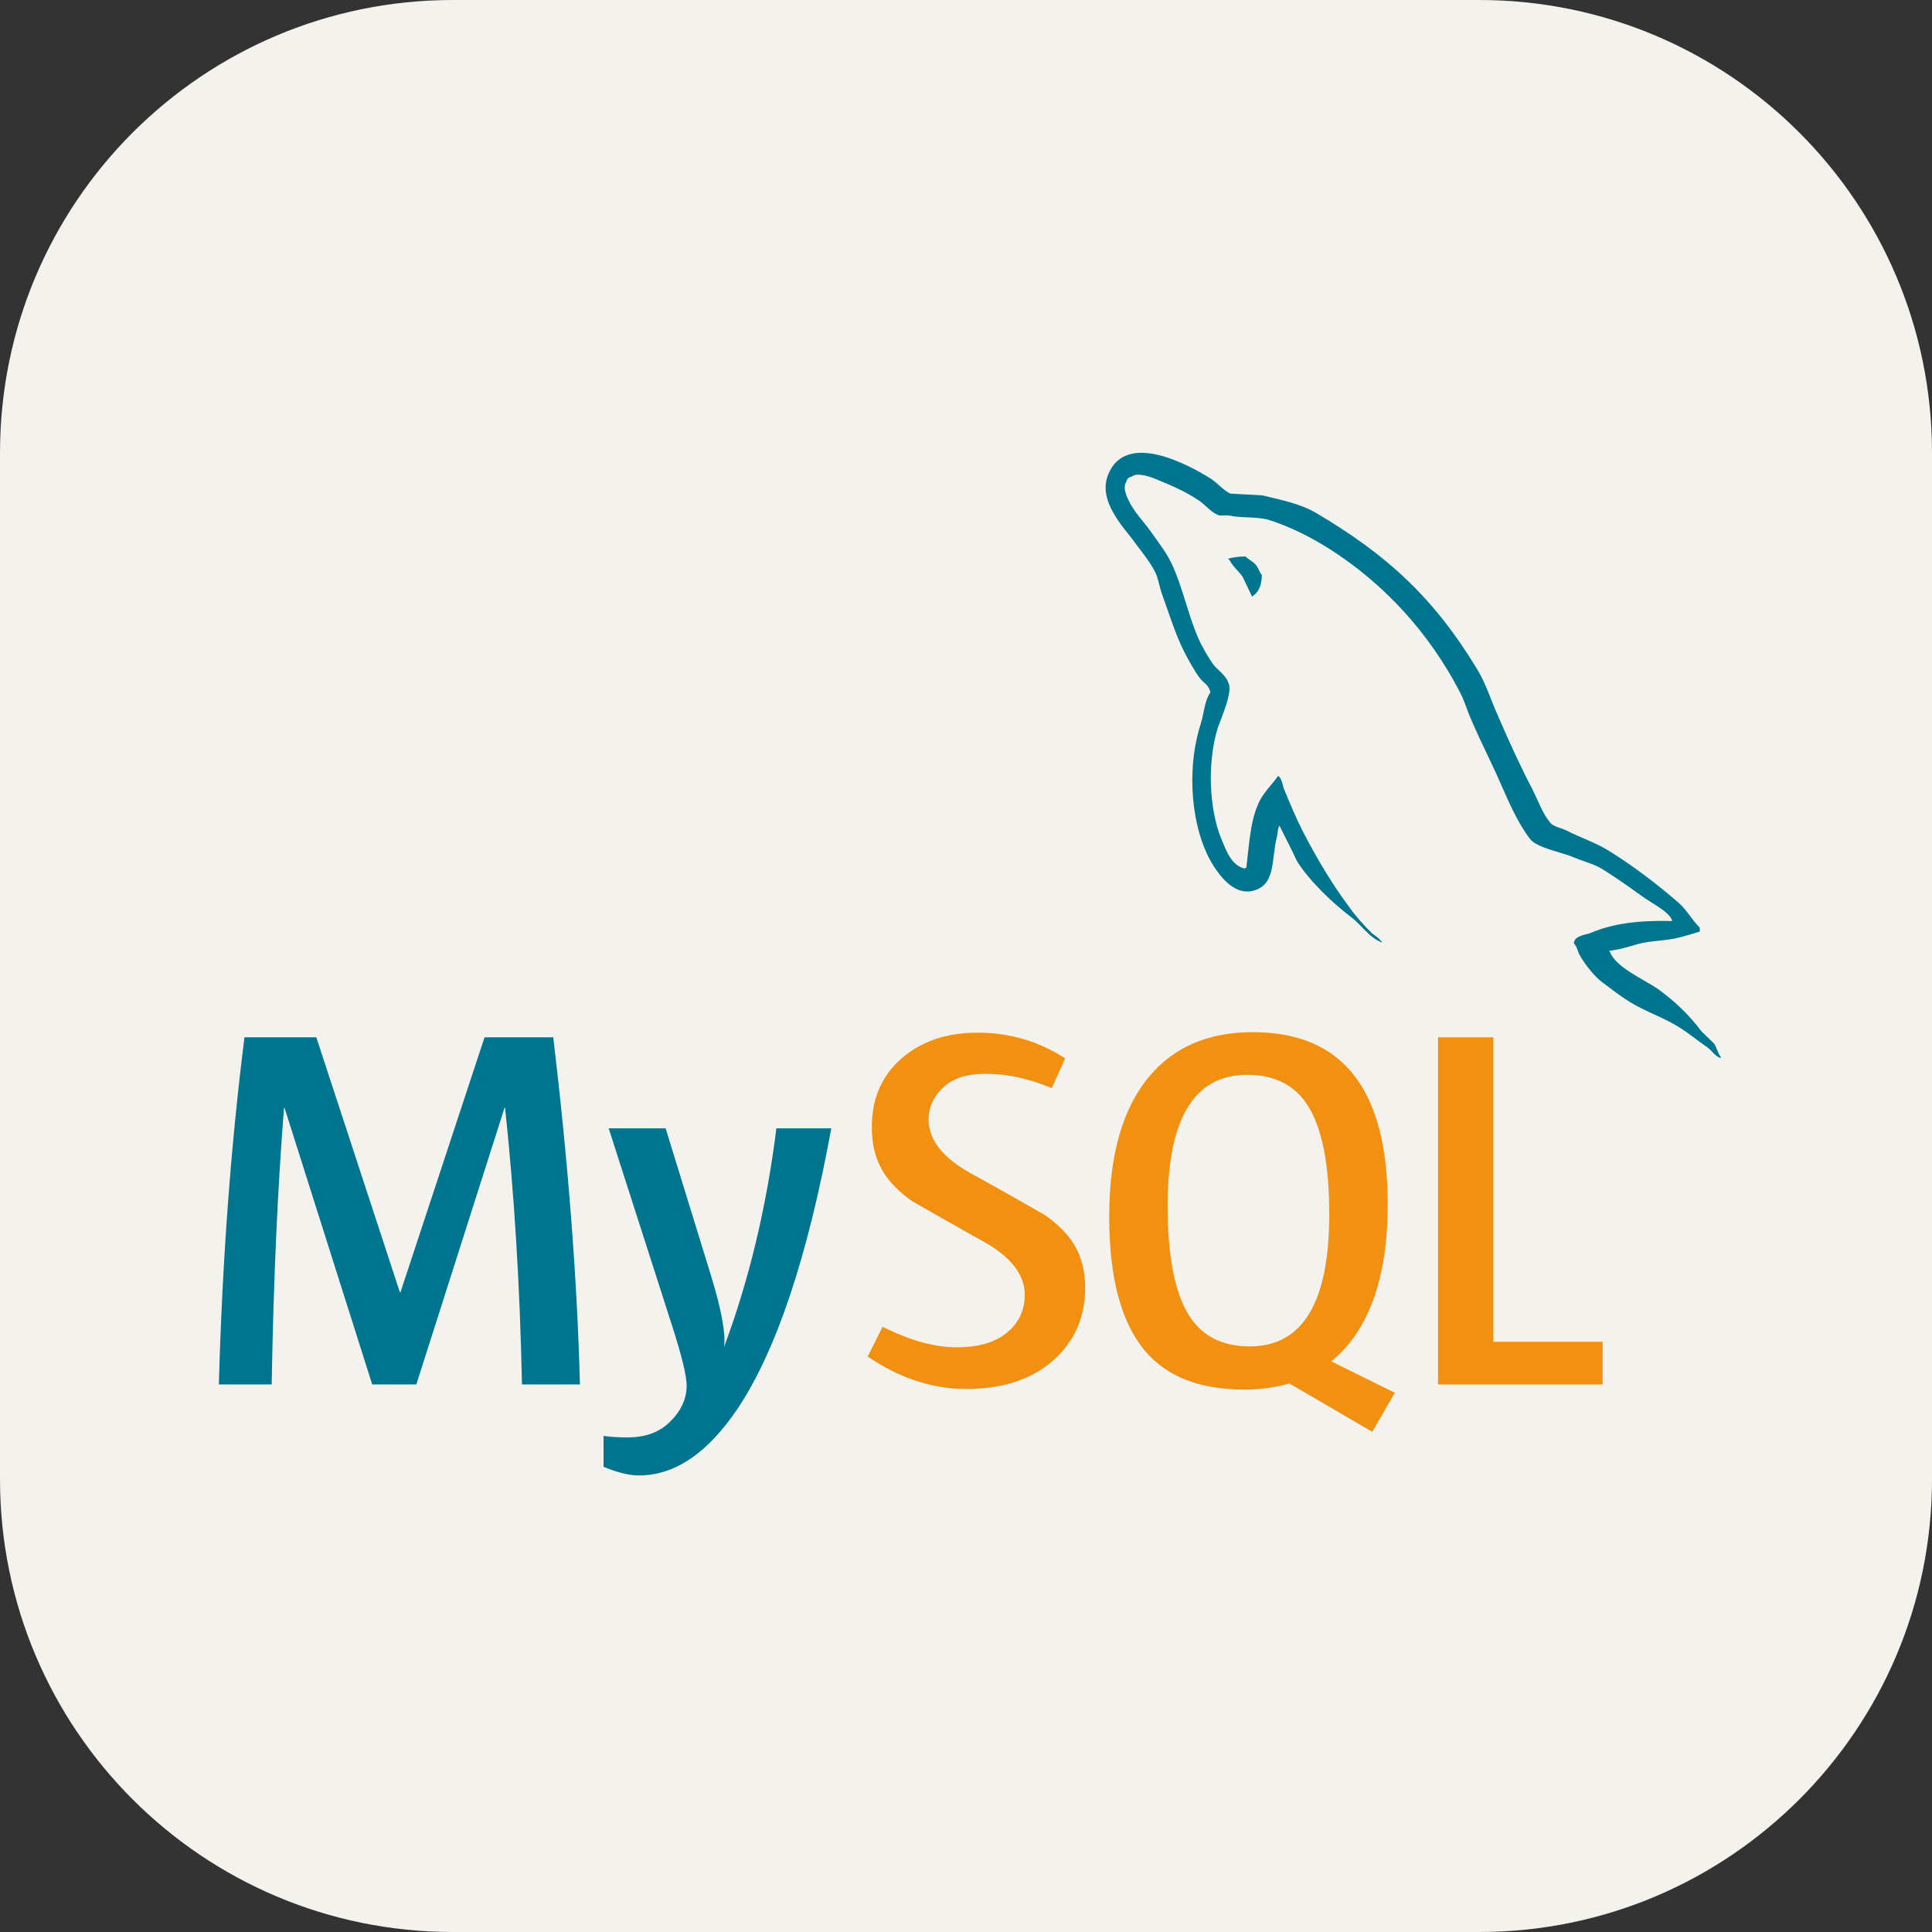 <svg width="256" height="256" viewBox="0 0 256 256" fill="none" xmlns="http://www.w3.org/2000/svg">
<rect x="0" y="0" width="256" height="256" fill="#333333" stroke="none"/>
<g clip-path="url(#clip0_139_5275)">
<path d="M196 0H60C26.863 0 0 26.863 0 60V196C0 229.137 26.863 256 60 256H196C229.137 256 256 229.137 256 196V60C256 26.863 229.137 0 196 0Z" fill="#F4F2ED"/>
<path d="M76.844 183.447H69.166C68.896 170.452 68.147 158.233 66.924 146.787H66.856L55.166 183.447H49.32L37.7 146.787H37.632C36.769 157.779 36.227 169.999 36.001 183.447H29C29.452 167.092 30.585 151.76 32.397 137.449H41.913L52.991 171.247H53.059L64.204 137.449H73.31C75.304 154.21 76.481 169.546 76.843 183.447" fill="#00758F"/>
<path d="M110.15 149.51C107.024 166.52 102.899 178.882 97.78 186.593C93.791 192.535 89.422 195.506 84.664 195.506C83.395 195.506 81.831 195.123 79.975 194.362V190.262C80.882 190.395 81.946 190.466 83.17 190.466C85.389 190.466 87.178 189.851 88.539 188.623C90.169 187.127 90.985 185.445 90.985 183.582C90.985 182.309 90.349 179.698 89.082 175.747L80.655 149.51H88.198L94.246 169.133C95.605 173.588 96.172 176.698 95.945 178.471C99.253 169.613 101.564 159.959 102.878 149.51H110.15" fill="#00758F"/>
<path d="M143.785 170.697C143.785 174.598 142.355 177.8 139.506 180.306C136.654 182.801 132.823 184.051 128.025 184.051C123.538 184.051 119.189 182.612 114.976 179.756L116.947 175.805C120.572 177.622 123.853 178.529 126.798 178.529C129.561 178.529 131.724 177.913 133.288 176.695C134.849 175.468 135.785 173.757 135.785 171.586C135.785 168.855 133.885 166.521 130.4 164.562C127.182 162.792 120.751 159.095 120.751 159.095C117.267 156.547 115.52 153.812 115.52 149.307C115.52 145.581 116.823 142.569 119.425 140.278C122.033 137.982 125.397 136.834 129.517 136.834C133.776 136.834 137.649 137.973 141.137 140.244L139.365 144.192C136.38 142.923 133.437 142.286 130.536 142.286C128.182 142.286 126.367 142.853 125.102 143.993C123.83 145.123 123.044 146.578 123.044 148.351C123.044 151.075 124.985 153.438 128.569 155.435C131.827 157.206 138.415 160.974 138.415 160.974C141.999 163.518 143.785 166.23 143.785 170.697Z" fill="#F29111"/>
<path fill-rule="evenodd" clip-rule="evenodd" d="M157.511 174.245C155.653 171.247 154.722 166.435 154.722 159.801C154.722 148.218 158.235 142.423 165.256 142.423C168.928 142.423 171.622 143.809 173.345 146.578C175.201 149.578 176.132 154.348 176.132 160.89C176.132 172.565 172.619 178.405 165.597 178.405C161.927 178.405 159.232 177.02 157.511 174.245M184.831 184.556L176.398 180.387C177.149 179.769 177.862 179.103 178.508 178.332C182.088 174.112 183.88 167.866 183.88 159.597C183.88 144.379 177.921 136.766 166.006 136.766C160.161 136.766 155.607 138.696 152.345 142.561C148.764 146.786 146.975 153.009 146.975 161.231C146.975 169.317 148.56 175.248 151.732 179.016C154.621 182.422 158.991 184.127 164.842 184.127C167.025 184.127 169.027 183.857 170.848 183.318L181.828 189.726L184.822 184.556" fill="#F29111"/>
<path d="M212.356 183.447H190.543V137.449H197.883V177.788H212.356V183.446" fill="#F29111"/>
<path fill-rule="evenodd" clip-rule="evenodd" d="M221.57 122.041C217.134 121.93 213.698 122.374 210.817 123.598C209.985 123.931 208.657 123.931 208.543 124.987C208.989 125.431 209.043 126.153 209.434 126.767C210.097 127.878 211.259 129.376 212.314 130.157C213.478 131.046 214.642 131.932 215.863 132.71C218.023 134.05 220.463 134.824 222.566 136.159C223.79 136.936 225.005 137.935 226.228 138.771C226.836 139.216 227.221 139.939 228 140.214V140.046C227.609 139.547 227.5 138.825 227.114 138.266C226.561 137.714 226.006 137.211 225.45 136.658C223.842 134.49 221.844 132.603 219.687 131.046C217.912 129.82 214.03 128.153 213.312 126.103C213.312 126.103 213.254 126.044 213.2 125.989C214.419 125.876 215.863 125.431 217.026 125.094C218.908 124.595 220.626 124.708 222.566 124.209C223.455 123.985 224.342 123.705 225.232 123.432V122.928C224.229 121.93 223.511 120.594 222.459 119.65C219.634 117.206 216.526 114.818 213.312 112.814C211.591 111.702 209.374 110.983 207.545 110.036C206.883 109.702 205.775 109.537 205.386 108.978C204.387 107.756 203.831 106.147 203.112 104.699C201.506 101.646 199.951 98.257 198.567 95.028C197.57 92.862 196.96 90.696 195.741 88.694C190.029 79.244 183.823 73.523 174.289 67.909C172.238 66.74 169.799 66.24 167.196 65.629C165.808 65.571 164.424 65.463 163.038 65.408C162.15 65.017 161.262 63.96 160.487 63.461C157.326 61.461 149.182 57.127 146.852 62.85C145.355 66.465 149.069 70.02 150.345 71.855C151.286 73.131 152.507 74.579 153.169 76.022C153.558 76.967 153.669 77.969 154.059 78.968C154.945 81.413 155.775 84.137 156.941 86.417C157.549 87.584 158.213 88.808 158.989 89.859C159.437 90.474 160.21 90.749 160.377 91.752C159.604 92.862 159.543 94.529 159.1 95.92C157.106 102.2 157.88 109.981 160.709 114.593C161.593 115.982 163.703 119.04 166.529 117.87C169.024 116.871 168.469 113.703 169.189 110.926C169.355 110.254 169.244 109.814 169.576 109.37V109.482C170.351 111.036 171.129 112.533 171.849 114.094C173.57 116.815 176.561 119.65 179.057 121.538C180.384 122.542 181.438 124.262 183.1 124.875V124.707H182.991C182.657 124.209 182.16 123.985 181.716 123.597C180.719 122.596 179.613 121.373 178.833 120.262C176.506 117.151 174.453 113.703 172.627 110.147C171.738 108.42 170.964 106.532 170.242 104.81C169.911 104.146 169.911 103.143 169.355 102.811C168.521 104.032 167.305 105.089 166.696 106.585C165.642 108.978 165.532 111.923 165.141 114.981C164.921 115.039 165.032 114.981 164.921 115.092C163.149 114.647 162.54 112.814 161.873 111.262C160.21 107.311 159.93 100.976 161.374 96.418C161.76 95.253 163.428 91.585 162.76 90.473C162.425 89.413 161.317 88.807 160.709 87.97C159.99 86.915 159.209 85.583 158.715 84.414C157.384 81.303 156.715 77.855 155.278 74.744C154.613 73.297 153.446 71.796 152.507 70.465C151.452 68.964 150.289 67.908 149.456 66.132C149.182 65.519 148.793 64.518 149.235 63.853C149.344 63.407 149.569 63.24 150.013 63.128C150.73 62.517 152.783 63.293 153.502 63.627C155.554 64.458 157.273 65.241 158.989 66.406C159.766 66.963 160.597 68.018 161.593 68.299H162.76C164.533 68.685 166.529 68.407 168.193 68.909C171.129 69.853 173.789 71.242 176.174 72.743C183.433 77.357 189.42 83.916 193.464 91.751C194.131 93.028 194.41 94.196 195.019 95.527C196.183 98.256 197.626 101.035 198.788 103.7C199.951 106.312 201.062 108.978 202.727 111.148C203.556 112.314 206.882 112.925 208.379 113.537C209.486 114.035 211.206 114.481 212.205 115.091C214.089 116.256 215.97 117.592 217.746 118.873C218.631 119.54 221.403 120.927 221.57 122.041" fill="#00758F"/>
<path fill-rule="evenodd" clip-rule="evenodd" d="M165.031 73.739C164.091 73.739 163.428 73.853 162.759 74.018V74.129H162.866C163.314 75.016 164.091 75.633 164.641 76.409C165.087 77.299 165.475 78.185 165.918 79.075C165.973 79.021 166.026 78.963 166.026 78.963C166.808 78.409 167.195 77.521 167.195 76.185C166.86 75.793 166.808 75.407 166.528 75.016C166.197 74.462 165.475 74.184 165.031 73.739Z" fill="#00758F"/>
</g>
<defs>
<clipPath id="clip0_139_5275">
<rect width="256" height="256" fill="white"/>
</clipPath>
</defs>
</svg>
